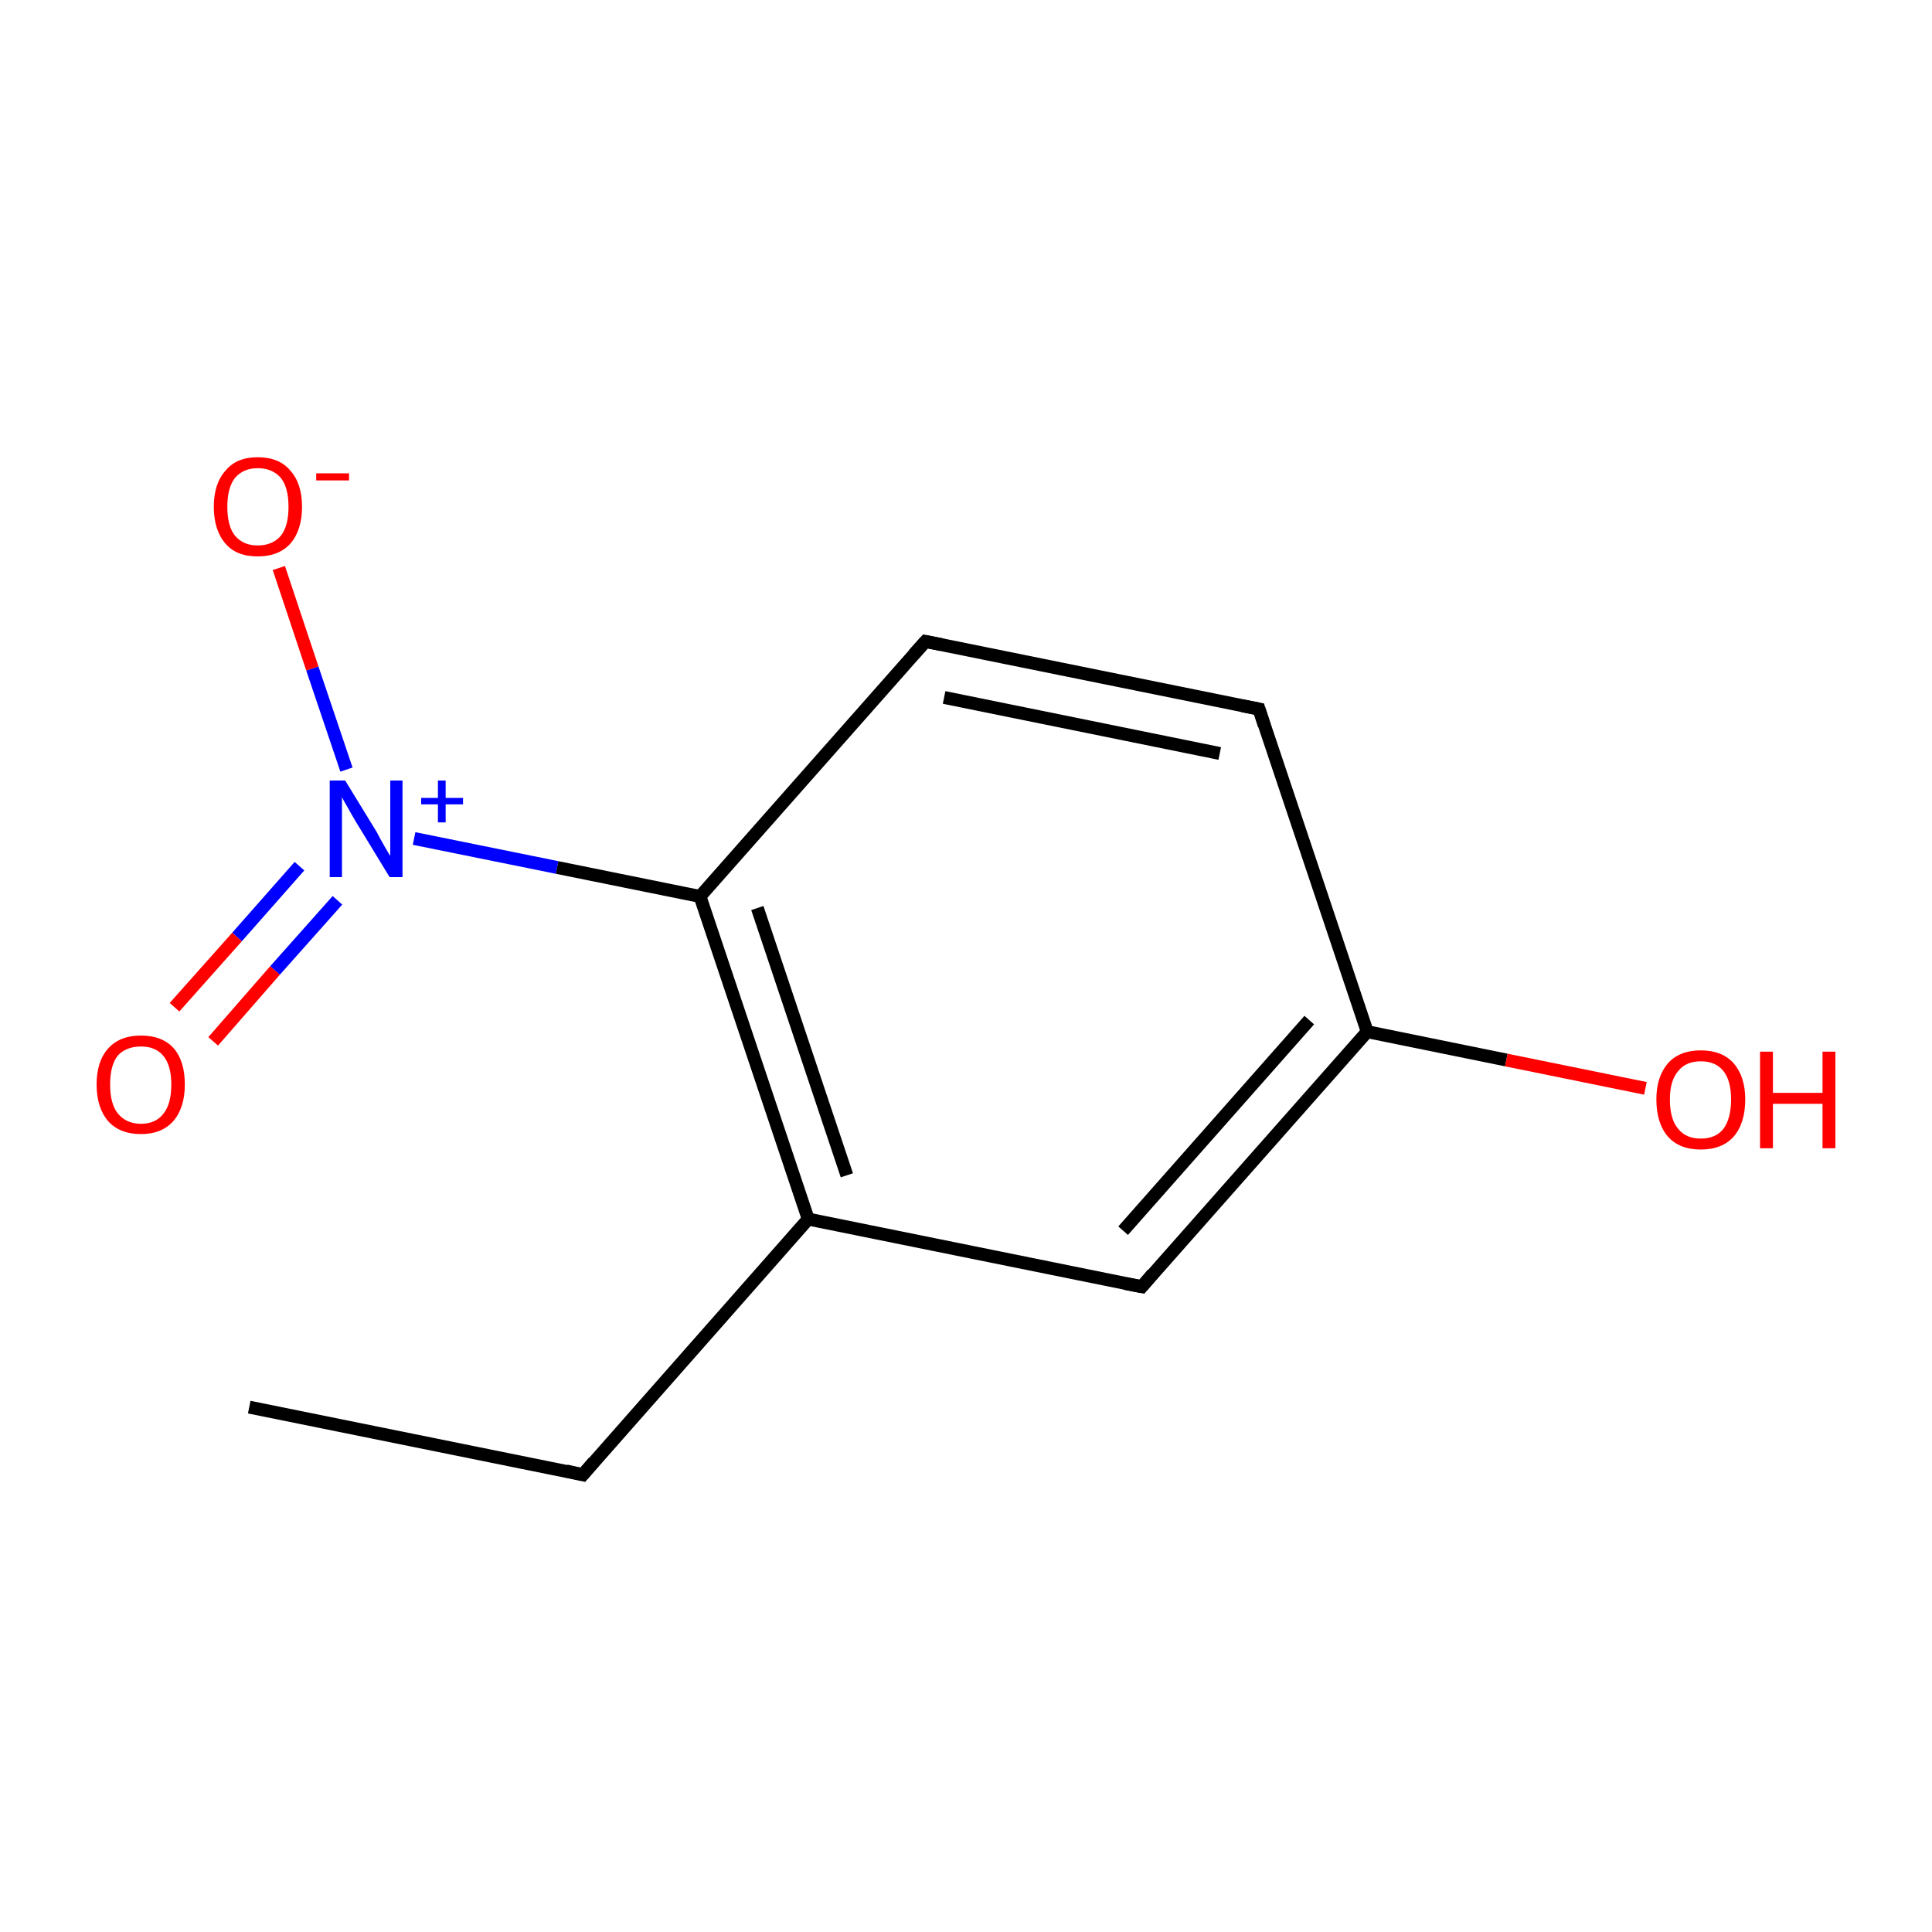 <?xml version='1.0' encoding='iso-8859-1'?>
<svg version='1.1' baseProfile='full'
              xmlns='http://www.w3.org/2000/svg'
                      xmlns:rdkit='http://www.rdkit.org/xml'
                      xmlns:xlink='http://www.w3.org/1999/xlink'
                  xml:space='preserve'
width='300px' height='300px' viewBox='0 0 300 300'>
<!-- END OF HEADER -->
<rect style='opacity:1.0;fill:#FFFFFF;stroke:none' width='300.0' height='300.0' x='0.0' y='0.0'> </rect>
<path class='bond-0 atom-0 atom-1' d='M 38.7,218.5 L 90.5,229.0' style='fill:none;fill-rule:evenodd;stroke:#000000;stroke-width:2.0px;stroke-linecap:butt;stroke-linejoin:miter;stroke-opacity:1' />
<path class='bond-1 atom-1 atom-2' d='M 90.5,229.0 L 125.5,189.3' style='fill:none;fill-rule:evenodd;stroke:#000000;stroke-width:2.0px;stroke-linecap:butt;stroke-linejoin:miter;stroke-opacity:1' />
<path class='bond-2 atom-2 atom-3' d='M 125.5,189.3 L 108.7,139.2' style='fill:none;fill-rule:evenodd;stroke:#000000;stroke-width:2.0px;stroke-linecap:butt;stroke-linejoin:miter;stroke-opacity:1' />
<path class='bond-2 atom-2 atom-3' d='M 131.5,182.5 L 117.6,141.0' style='fill:none;fill-rule:evenodd;stroke:#000000;stroke-width:2.0px;stroke-linecap:butt;stroke-linejoin:miter;stroke-opacity:1' />
<path class='bond-3 atom-3 atom-4' d='M 108.7,139.2 L 143.7,99.6' style='fill:none;fill-rule:evenodd;stroke:#000000;stroke-width:2.0px;stroke-linecap:butt;stroke-linejoin:miter;stroke-opacity:1' />
<path class='bond-4 atom-4 atom-5' d='M 143.7,99.6 L 195.5,110.1' style='fill:none;fill-rule:evenodd;stroke:#000000;stroke-width:2.0px;stroke-linecap:butt;stroke-linejoin:miter;stroke-opacity:1' />
<path class='bond-4 atom-4 atom-5' d='M 146.6,108.3 L 189.4,117.0' style='fill:none;fill-rule:evenodd;stroke:#000000;stroke-width:2.0px;stroke-linecap:butt;stroke-linejoin:miter;stroke-opacity:1' />
<path class='bond-5 atom-5 atom-6' d='M 195.5,110.1 L 212.3,160.2' style='fill:none;fill-rule:evenodd;stroke:#000000;stroke-width:2.0px;stroke-linecap:butt;stroke-linejoin:miter;stroke-opacity:1' />
<path class='bond-6 atom-6 atom-7' d='M 212.3,160.2 L 177.3,199.8' style='fill:none;fill-rule:evenodd;stroke:#000000;stroke-width:2.0px;stroke-linecap:butt;stroke-linejoin:miter;stroke-opacity:1' />
<path class='bond-6 atom-6 atom-7' d='M 203.3,158.4 L 174.4,191.1' style='fill:none;fill-rule:evenodd;stroke:#000000;stroke-width:2.0px;stroke-linecap:butt;stroke-linejoin:miter;stroke-opacity:1' />
<path class='bond-7 atom-6 atom-8' d='M 212.3,160.2 L 233.9,164.6' style='fill:none;fill-rule:evenodd;stroke:#000000;stroke-width:2.0px;stroke-linecap:butt;stroke-linejoin:miter;stroke-opacity:1' />
<path class='bond-7 atom-6 atom-8' d='M 233.9,164.6 L 255.5,169.0' style='fill:none;fill-rule:evenodd;stroke:#FF0000;stroke-width:2.0px;stroke-linecap:butt;stroke-linejoin:miter;stroke-opacity:1' />
<path class='bond-8 atom-3 atom-9' d='M 108.7,139.2 L 86.5,134.7' style='fill:none;fill-rule:evenodd;stroke:#000000;stroke-width:2.0px;stroke-linecap:butt;stroke-linejoin:miter;stroke-opacity:1' />
<path class='bond-8 atom-3 atom-9' d='M 86.5,134.7 L 64.3,130.2' style='fill:none;fill-rule:evenodd;stroke:#0000FF;stroke-width:2.0px;stroke-linecap:butt;stroke-linejoin:miter;stroke-opacity:1' />
<path class='bond-9 atom-9 atom-10' d='M 46.5,134.5 L 36.8,145.5' style='fill:none;fill-rule:evenodd;stroke:#0000FF;stroke-width:2.0px;stroke-linecap:butt;stroke-linejoin:miter;stroke-opacity:1' />
<path class='bond-9 atom-9 atom-10' d='M 36.8,145.5 L 27.1,156.4' style='fill:none;fill-rule:evenodd;stroke:#FF0000;stroke-width:2.0px;stroke-linecap:butt;stroke-linejoin:miter;stroke-opacity:1' />
<path class='bond-9 atom-9 atom-10' d='M 52.4,139.8 L 42.7,150.7' style='fill:none;fill-rule:evenodd;stroke:#0000FF;stroke-width:2.0px;stroke-linecap:butt;stroke-linejoin:miter;stroke-opacity:1' />
<path class='bond-9 atom-9 atom-10' d='M 42.7,150.7 L 33.1,161.7' style='fill:none;fill-rule:evenodd;stroke:#FF0000;stroke-width:2.0px;stroke-linecap:butt;stroke-linejoin:miter;stroke-opacity:1' />
<path class='bond-10 atom-9 atom-11' d='M 53.8,119.5 L 48.5,103.8' style='fill:none;fill-rule:evenodd;stroke:#0000FF;stroke-width:2.0px;stroke-linecap:butt;stroke-linejoin:miter;stroke-opacity:1' />
<path class='bond-10 atom-9 atom-11' d='M 48.5,103.8 L 43.3,88.2' style='fill:none;fill-rule:evenodd;stroke:#FF0000;stroke-width:2.0px;stroke-linecap:butt;stroke-linejoin:miter;stroke-opacity:1' />
<path class='bond-11 atom-7 atom-2' d='M 177.3,199.8 L 125.5,189.3' style='fill:none;fill-rule:evenodd;stroke:#000000;stroke-width:2.0px;stroke-linecap:butt;stroke-linejoin:miter;stroke-opacity:1' />
<path d='M 87.9,228.4 L 90.5,229.0 L 92.2,227.0' style='fill:none;stroke:#000000;stroke-width:2.0px;stroke-linecap:butt;stroke-linejoin:miter;stroke-miterlimit:10;stroke-opacity:1;' />
<path d='M 141.9,101.6 L 143.7,99.6 L 146.2,100.1' style='fill:none;stroke:#000000;stroke-width:2.0px;stroke-linecap:butt;stroke-linejoin:miter;stroke-miterlimit:10;stroke-opacity:1;' />
<path d='M 192.9,109.6 L 195.5,110.1 L 196.3,112.6' style='fill:none;stroke:#000000;stroke-width:2.0px;stroke-linecap:butt;stroke-linejoin:miter;stroke-miterlimit:10;stroke-opacity:1;' />
<path d='M 179.0,197.8 L 177.3,199.8 L 174.7,199.3' style='fill:none;stroke:#000000;stroke-width:2.0px;stroke-linecap:butt;stroke-linejoin:miter;stroke-miterlimit:10;stroke-opacity:1;' />
<path class='atom-8' d='M 257.2 170.7
Q 257.2 167.2, 259.0 165.1
Q 260.8 163.1, 264.1 163.1
Q 267.4 163.1, 269.2 165.1
Q 271.0 167.2, 271.0 170.7
Q 271.0 174.4, 269.2 176.5
Q 267.4 178.5, 264.1 178.5
Q 260.8 178.5, 259.0 176.5
Q 257.2 174.4, 257.2 170.7
M 264.1 176.8
Q 266.4 176.8, 267.6 175.3
Q 268.8 173.7, 268.8 170.7
Q 268.8 167.8, 267.6 166.3
Q 266.4 164.8, 264.1 164.8
Q 261.8 164.8, 260.6 166.3
Q 259.3 167.8, 259.3 170.7
Q 259.3 173.8, 260.6 175.3
Q 261.8 176.8, 264.1 176.8
' fill='#FF0000'/>
<path class='atom-8' d='M 273.3 163.3
L 275.3 163.3
L 275.3 169.7
L 283.0 169.7
L 283.0 163.3
L 285.0 163.3
L 285.0 178.3
L 283.0 178.3
L 283.0 171.4
L 275.3 171.4
L 275.3 178.3
L 273.3 178.3
L 273.3 163.3
' fill='#FF0000'/>
<path class='atom-9' d='M 53.6 121.2
L 58.5 129.2
Q 58.9 130.0, 59.7 131.4
Q 60.5 132.8, 60.6 132.9
L 60.6 121.2
L 62.5 121.2
L 62.5 136.2
L 60.5 136.2
L 55.2 127.5
Q 54.6 126.5, 54.0 125.4
Q 53.3 124.2, 53.1 123.8
L 53.1 136.2
L 51.2 136.2
L 51.2 121.2
L 53.6 121.2
' fill='#0000FF'/>
<path class='atom-9' d='M 65.4 123.9
L 68.0 123.9
L 68.0 121.2
L 69.2 121.2
L 69.2 123.9
L 71.9 123.9
L 71.9 124.9
L 69.2 124.9
L 69.2 127.7
L 68.0 127.7
L 68.0 124.9
L 65.4 124.9
L 65.4 123.9
' fill='#0000FF'/>
<path class='atom-10' d='M 15.0 168.4
Q 15.0 164.8, 16.8 162.8
Q 18.6 160.8, 21.9 160.8
Q 25.2 160.8, 27.0 162.8
Q 28.7 164.8, 28.7 168.4
Q 28.7 172.0, 26.9 174.1
Q 25.1 176.1, 21.9 176.1
Q 18.6 176.1, 16.8 174.1
Q 15.0 172.0, 15.0 168.4
M 21.9 174.5
Q 24.2 174.5, 25.4 172.9
Q 26.6 171.4, 26.6 168.4
Q 26.6 165.5, 25.4 164.0
Q 24.2 162.5, 21.9 162.5
Q 19.6 162.5, 18.3 163.9
Q 17.1 165.4, 17.1 168.4
Q 17.1 171.4, 18.3 172.9
Q 19.6 174.5, 21.9 174.5
' fill='#FF0000'/>
<path class='atom-11' d='M 33.2 78.7
Q 33.2 75.1, 35.0 73.1
Q 36.7 71.0, 40.0 71.0
Q 43.4 71.0, 45.1 73.1
Q 46.9 75.1, 46.9 78.7
Q 46.9 82.3, 45.1 84.4
Q 43.3 86.4, 40.0 86.4
Q 36.7 86.4, 35.0 84.4
Q 33.2 82.3, 33.2 78.7
M 40.0 84.7
Q 42.3 84.7, 43.6 83.2
Q 44.8 81.7, 44.8 78.7
Q 44.8 75.7, 43.6 74.2
Q 42.3 72.7, 40.0 72.7
Q 37.8 72.7, 36.5 74.2
Q 35.3 75.7, 35.3 78.7
Q 35.3 81.7, 36.5 83.2
Q 37.8 84.7, 40.0 84.7
' fill='#FF0000'/>
<path class='atom-11' d='M 49.1 73.5
L 54.2 73.5
L 54.2 74.6
L 49.1 74.6
L 49.1 73.5
' fill='#FF0000'/>
</svg>

